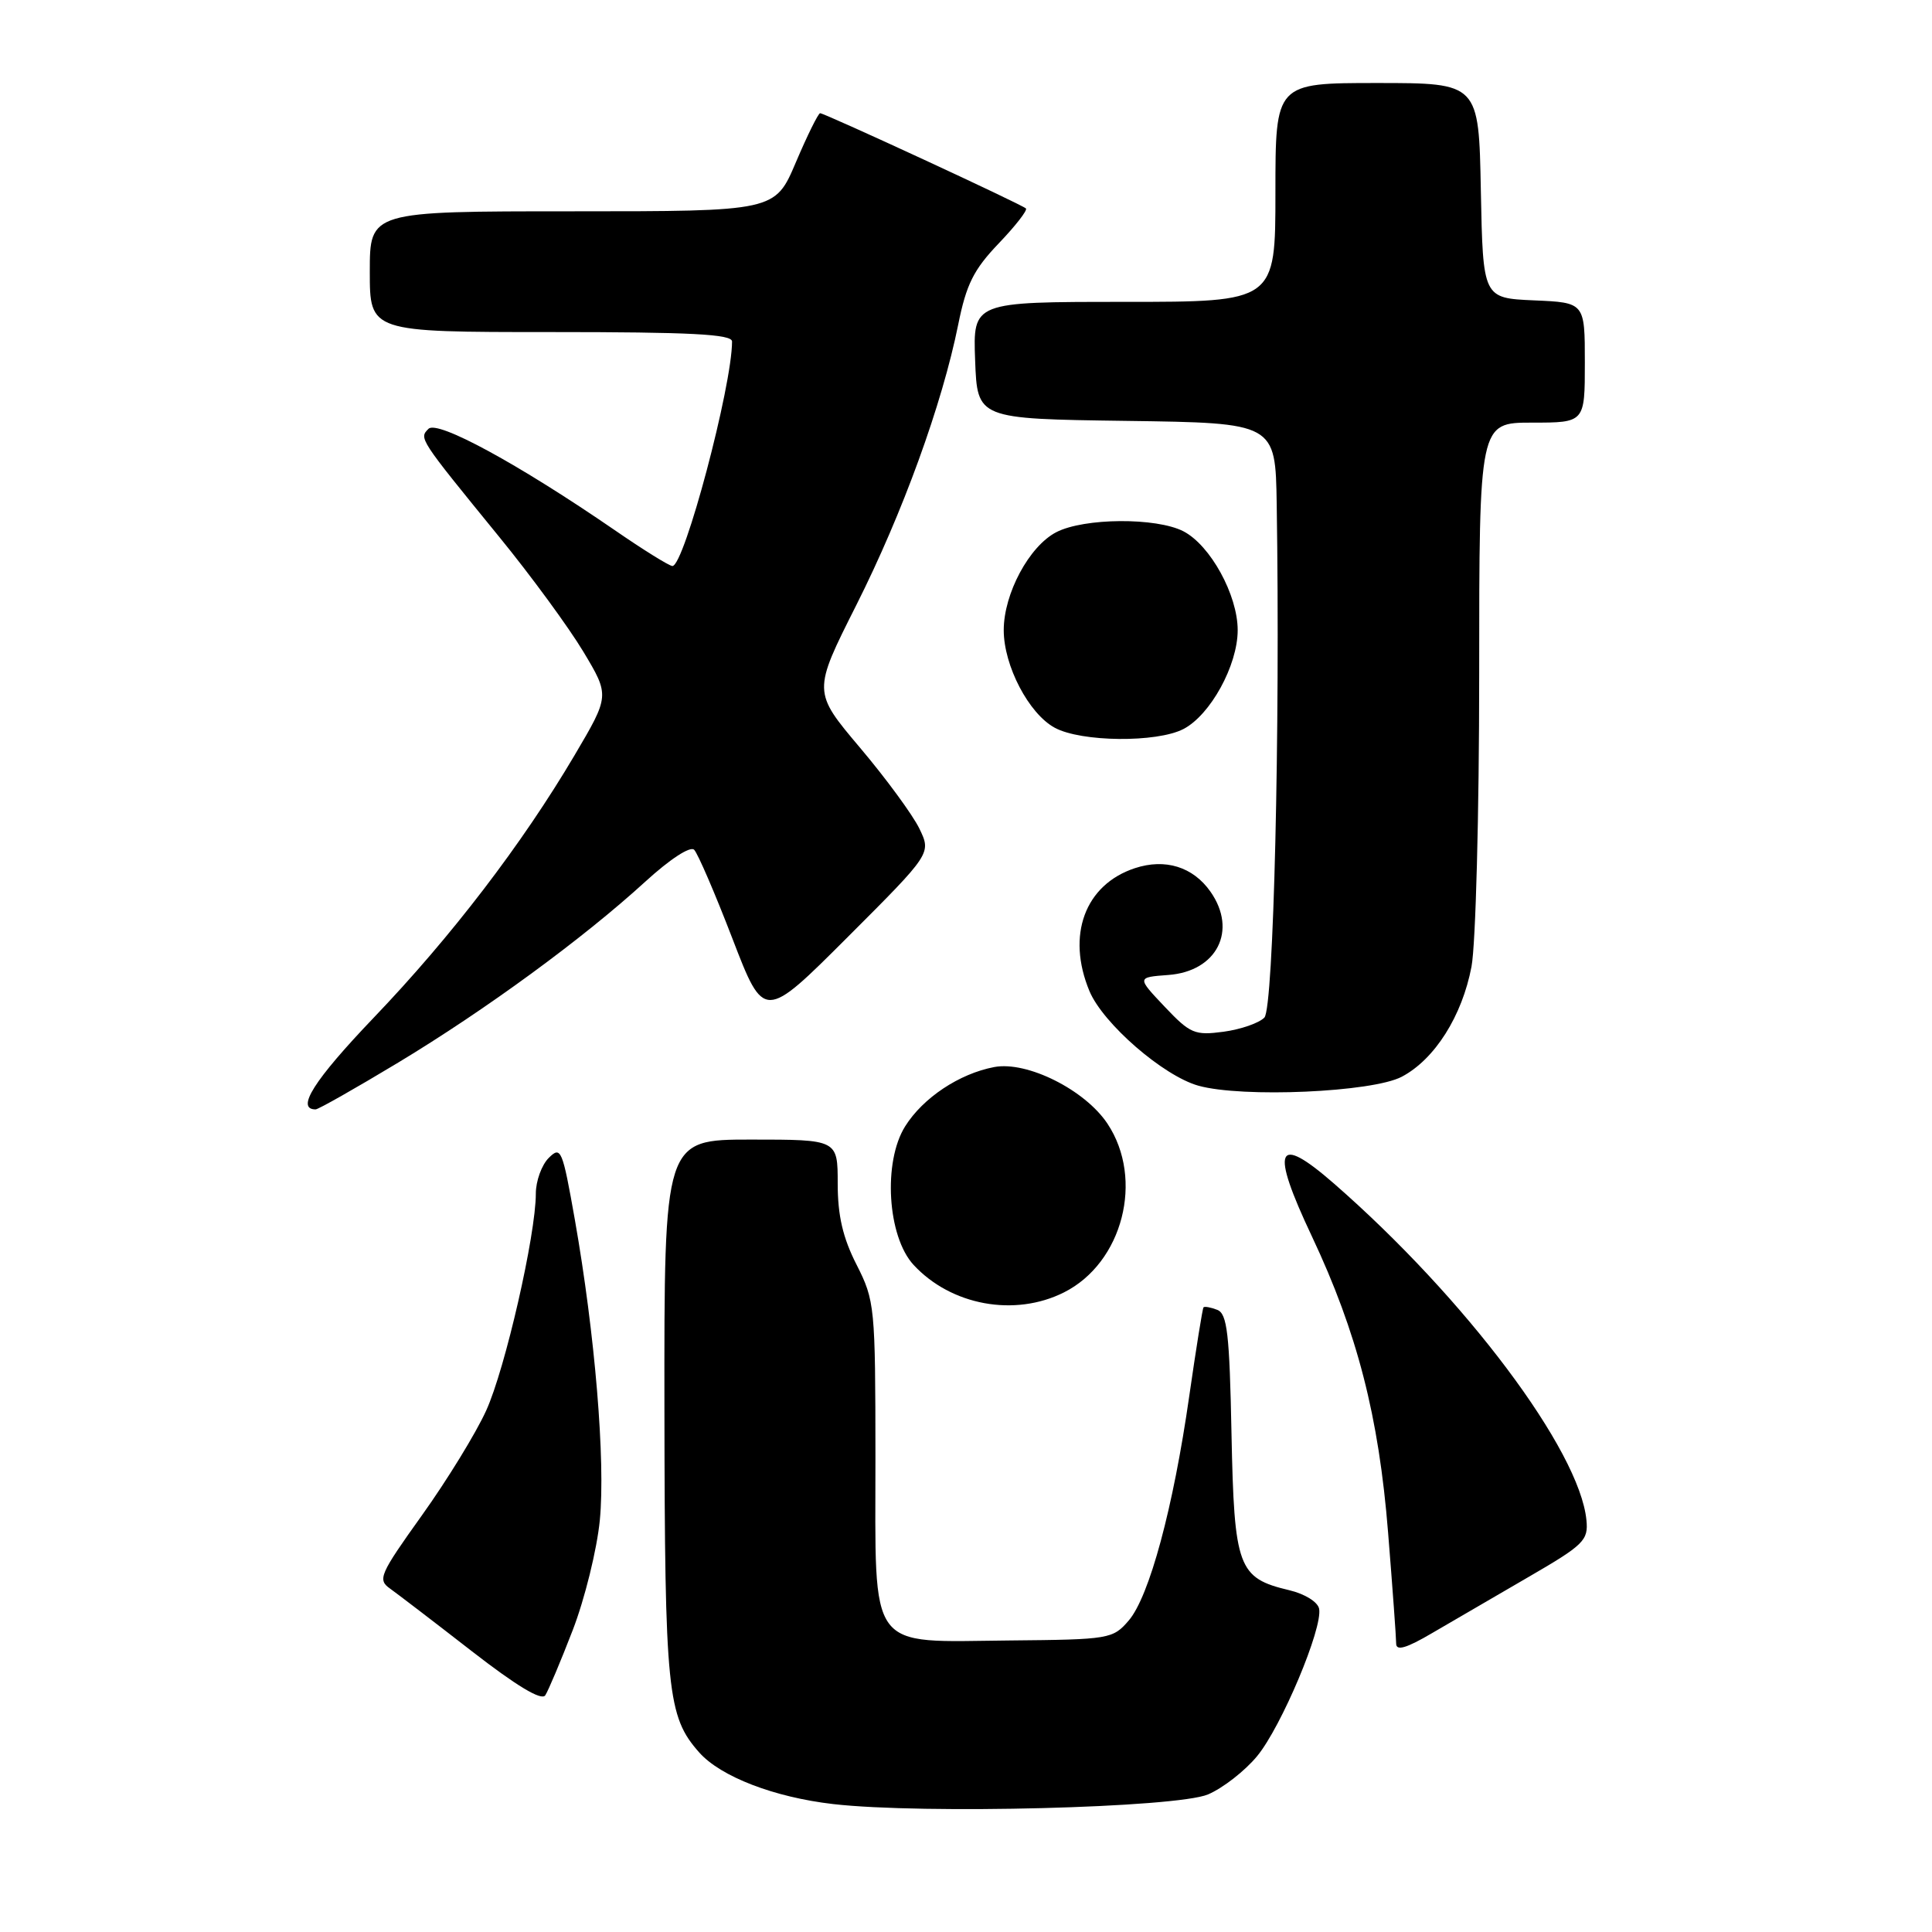 <?xml version="1.0" encoding="UTF-8" standalone="no"?>
<!DOCTYPE svg PUBLIC "-//W3C//DTD SVG 1.1//EN" "http://www.w3.org/Graphics/SVG/1.1/DTD/svg11.dtd" >
<svg xmlns="http://www.w3.org/2000/svg" xmlns:xlink="http://www.w3.org/1999/xlink" version="1.1" viewBox="0 0 256 256">
 <g >
 <path fill="currentColor"
d=" M 160.07 237.77 C 162.04 236.93 164.97 234.65 166.58 232.69 C 169.79 228.80 175.29 215.73 174.79 213.17 C 174.62 212.27 172.90 211.20 170.83 210.71 C 164.04 209.10 163.54 207.75 163.18 189.98 C 162.92 176.70 162.61 174.07 161.29 173.56 C 160.42 173.22 159.61 173.08 159.47 173.23 C 159.34 173.38 158.49 178.68 157.58 185.00 C 155.46 199.83 152.29 211.55 149.56 214.73 C 147.46 217.17 147.01 217.25 133.81 217.37 C 114.78 217.55 116.00 219.21 116.00 193.10 C 115.99 173.12 115.92 172.35 113.50 167.58 C 111.68 164.01 111.00 161.07 111.00 156.83 C 111.00 151.00 111.00 151.00 99.50 151.00 C 88.00 151.00 88.00 151.00 88.04 186.75 C 88.09 224.19 88.42 227.44 92.65 232.21 C 95.50 235.42 102.59 238.15 110.41 239.05 C 122.26 240.41 155.90 239.54 160.07 237.77 Z  M 75.89 216.00 C 77.48 211.88 79.10 205.32 79.48 201.43 C 80.24 193.59 78.84 176.76 76.17 161.61 C 74.52 152.28 74.33 151.82 72.71 153.43 C 71.77 154.37 71.00 156.50 71.00 158.16 C 71.00 163.62 66.94 181.39 64.42 186.91 C 63.07 189.89 59.24 196.13 55.92 200.77 C 50.30 208.63 50.00 209.31 51.69 210.50 C 52.68 211.21 57.55 214.93 62.50 218.78 C 68.44 223.39 71.75 225.39 72.25 224.64 C 72.66 224.01 74.30 220.12 75.89 216.00 Z  M 202.50 208.98 C 209.87 204.71 210.48 204.11 210.21 201.42 C 209.31 192.19 194.18 172.02 176.75 156.82 C 169.09 150.14 168.28 152.07 173.83 163.82 C 179.84 176.57 182.70 187.67 183.93 203.08 C 184.52 210.40 185.00 217.03 185.00 217.79 C 185.00 218.79 186.35 218.40 189.75 216.40 C 192.36 214.87 198.10 211.53 202.50 208.98 Z  M 140.98 171.25 C 148.77 167.34 151.63 156.26 146.75 148.90 C 143.77 144.41 136.10 140.57 131.74 141.39 C 127.11 142.27 122.31 145.46 119.94 149.24 C 116.98 153.95 117.58 163.84 121.05 167.60 C 126.02 172.98 134.45 174.53 140.98 171.25 Z  M 52.76 140.80 C 64.39 133.78 77.25 124.37 85.51 116.82 C 88.78 113.83 91.47 112.08 91.98 112.60 C 92.47 113.10 94.75 118.39 97.05 124.37 C 101.24 135.25 101.24 135.25 112.33 124.16 C 123.41 113.08 123.41 113.08 121.82 109.79 C 120.94 107.98 117.41 103.16 113.96 99.08 C 107.69 91.65 107.69 91.65 113.45 80.21 C 119.60 68.00 124.84 53.57 126.97 43.00 C 128.04 37.68 129.01 35.73 132.32 32.27 C 134.55 29.94 136.18 27.85 135.94 27.62 C 135.39 27.08 109.27 15.00 108.67 15.00 C 108.43 15.00 106.98 17.92 105.46 21.50 C 102.70 28.00 102.70 28.00 75.85 28.00 C 49.00 28.00 49.00 28.00 49.00 36.00 C 49.00 44.00 49.00 44.00 73.00 44.00 C 91.53 44.00 97.00 44.28 97.00 45.25 C 97.00 51.17 90.67 75.00 89.10 75.00 C 88.69 75.00 85.24 72.86 81.43 70.23 C 68.68 61.47 57.96 55.64 56.78 56.82 C 55.51 58.09 55.47 58.04 66.14 71.13 C 70.35 76.28 75.36 83.13 77.29 86.34 C 80.79 92.18 80.79 92.18 76.13 100.08 C 69.17 111.86 59.82 124.09 49.50 134.87 C 41.60 143.14 39.15 147.00 41.82 147.00 C 42.18 147.00 47.10 144.21 52.76 140.80 Z  M 185.75 142.67 C 190.12 140.36 193.74 134.62 194.98 128.09 C 195.54 125.13 196.00 107.80 196.00 89.36 C 196.00 56.00 196.00 56.00 203.00 56.00 C 210.00 56.00 210.00 56.00 210.00 48.05 C 210.00 40.09 210.00 40.09 203.25 39.80 C 196.50 39.50 196.50 39.50 196.22 25.25 C 195.95 11.00 195.95 11.00 182.47 11.00 C 169.00 11.00 169.00 11.00 169.00 25.50 C 169.00 40.00 169.00 40.00 148.96 40.00 C 128.92 40.00 128.92 40.00 129.21 47.75 C 129.50 55.50 129.50 55.50 149.25 55.77 C 169.00 56.04 169.00 56.04 169.17 66.77 C 169.64 96.80 168.76 133.54 167.54 134.83 C 166.84 135.56 164.41 136.40 162.13 136.71 C 158.30 137.22 157.71 136.97 154.31 133.38 C 150.64 129.50 150.64 129.50 154.80 129.19 C 161.25 128.72 164.00 123.30 160.40 118.16 C 158.09 114.86 154.40 113.71 150.37 115.04 C 143.75 117.23 141.28 123.94 144.36 131.33 C 146.16 135.63 154.13 142.55 158.79 143.86 C 164.61 145.49 181.87 144.73 185.75 142.67 Z  M 156.81 96.60 C 160.38 94.75 164.00 88.16 164.00 83.50 C 164.00 78.84 160.38 72.25 156.81 70.40 C 153.22 68.55 143.65 68.61 139.96 70.52 C 136.37 72.38 133.00 78.66 133.00 83.50 C 133.00 88.21 136.32 94.57 139.76 96.43 C 143.25 98.33 153.28 98.43 156.81 96.60 Z "/>
</g>
</svg>